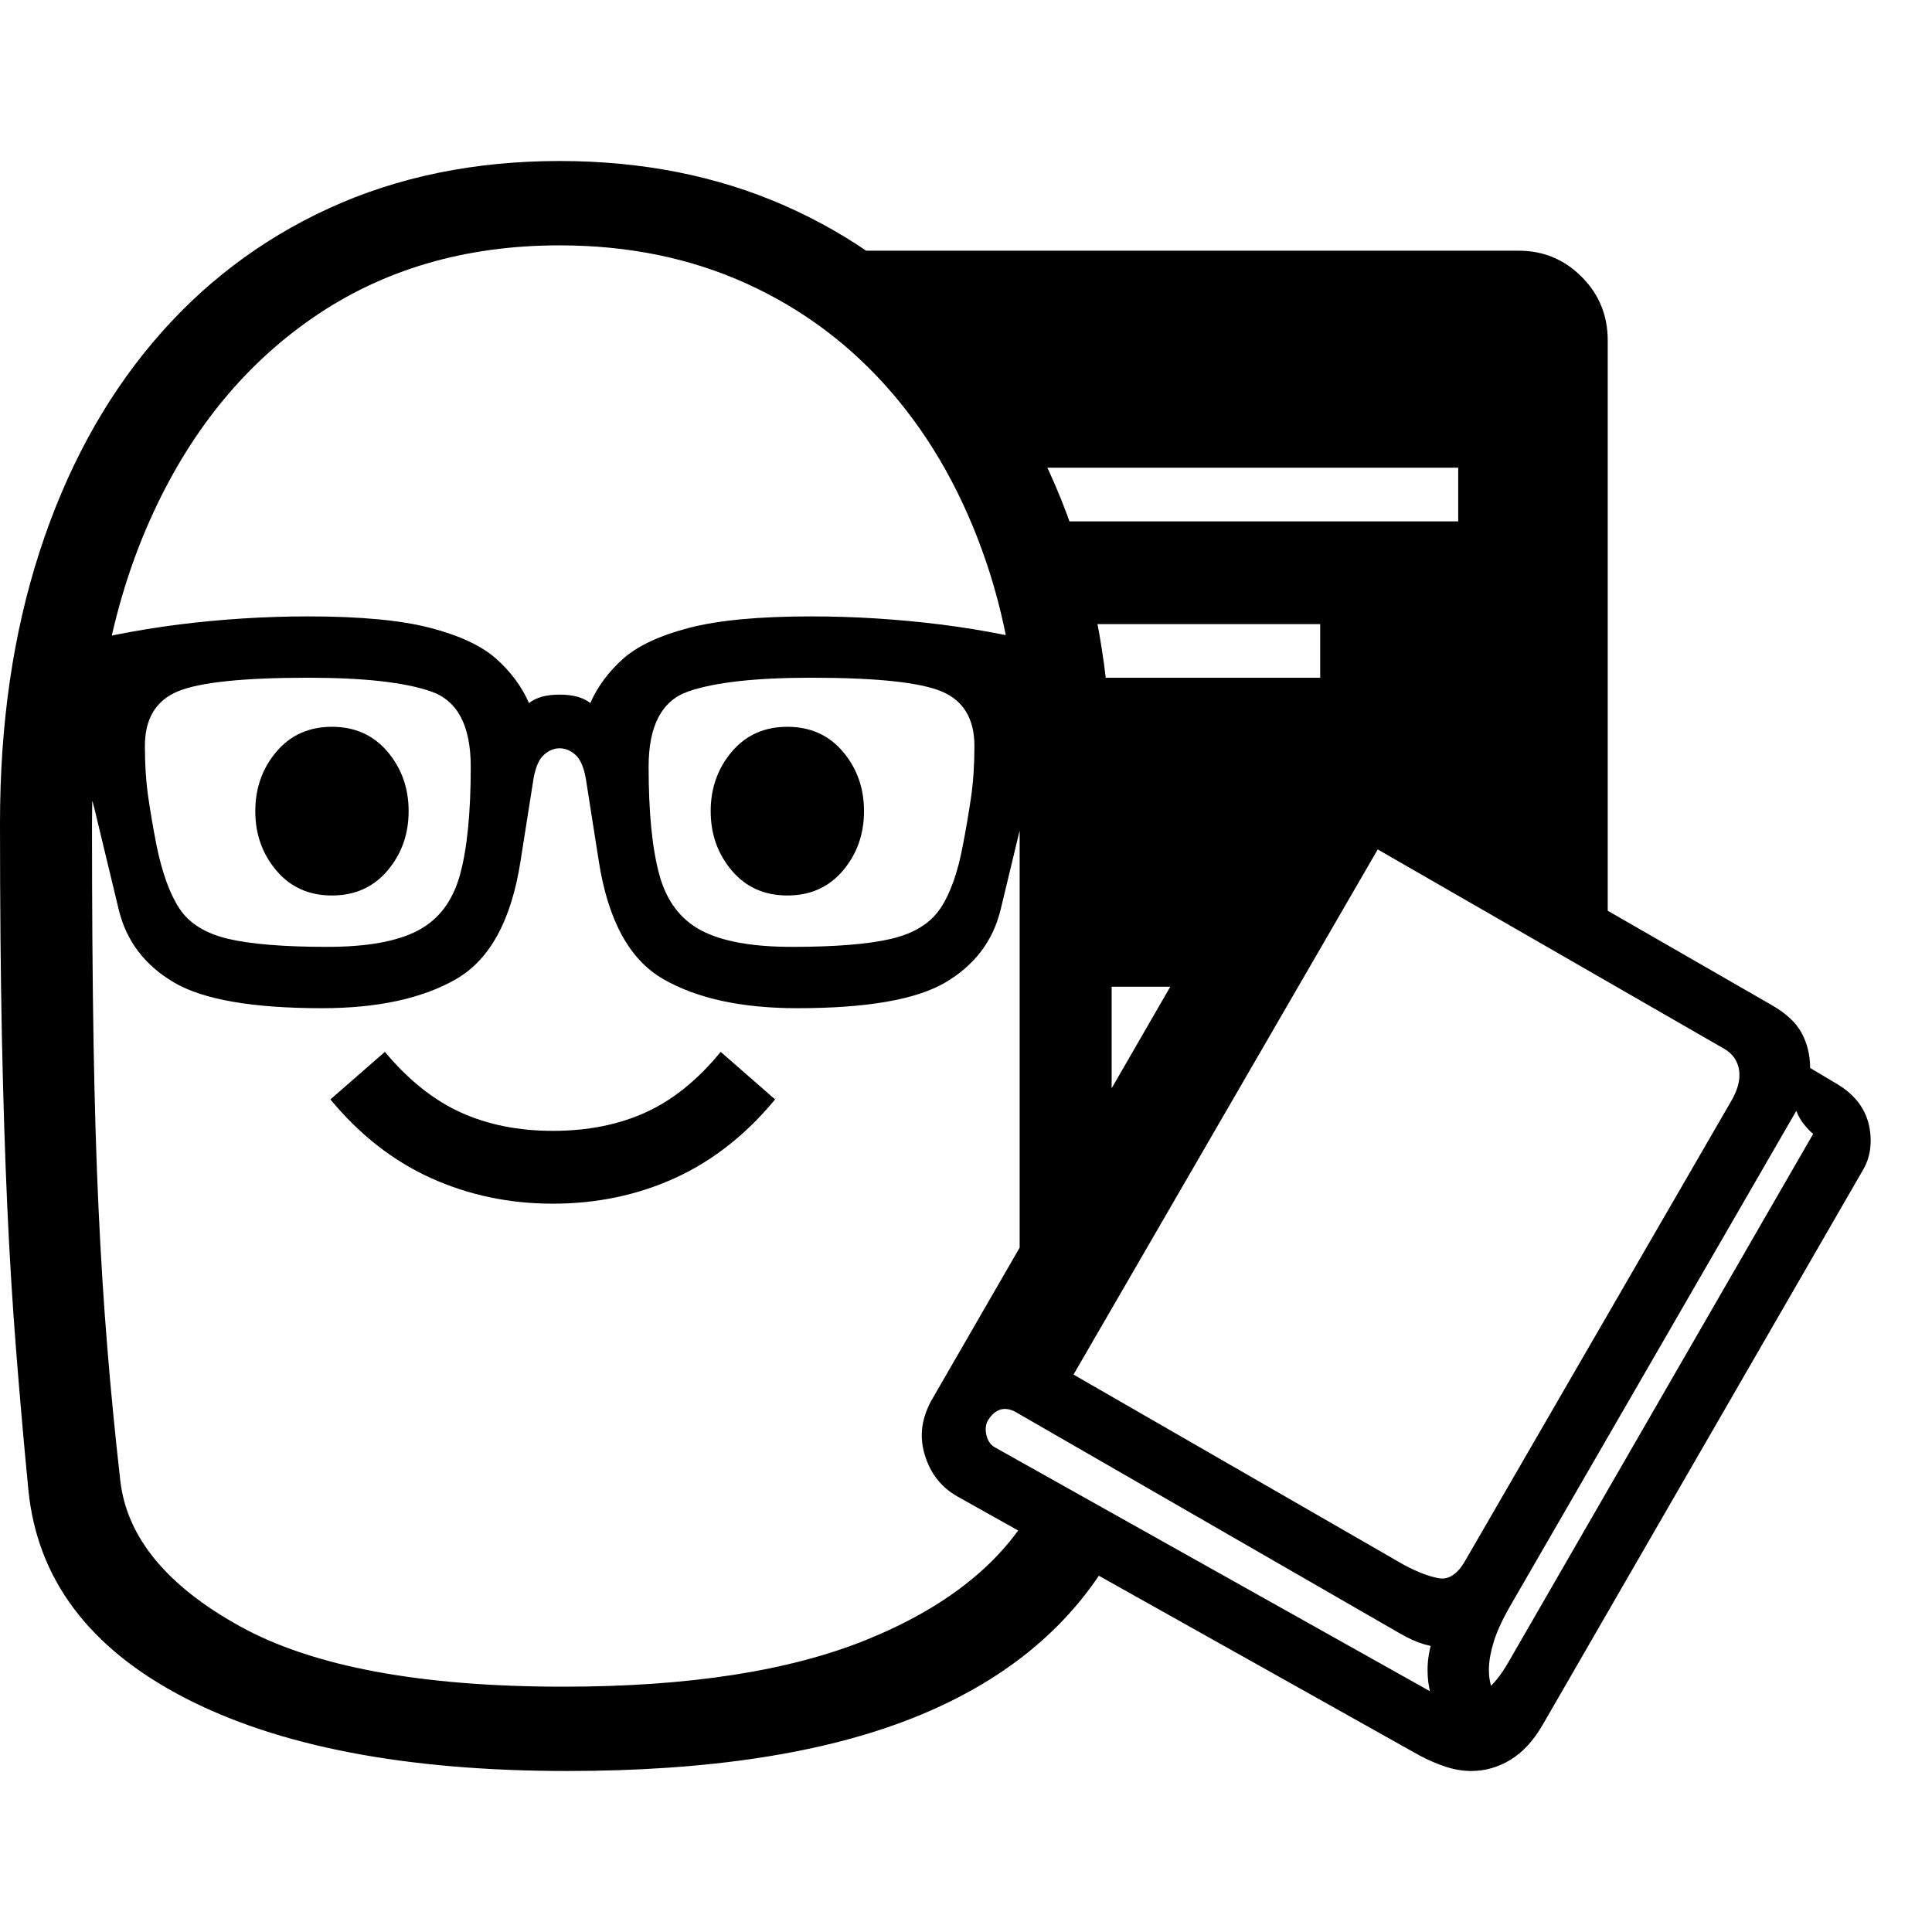 <svg version="1.1" xmlns="http://www.w3.org/2000/svg" style="fill:rgba(0,0,0,1.0)" width="256" height="256" viewBox="0 0 39.375 32.812"><path d="M11.562 32.812 C8.271 32.812 5.661 32.31 3.734 31.305 C1.807 30.299 0.755 28.891 0.578 27.078 C0.484 26.109 0.401 25.161 0.328 24.234 C0.255 23.307 0.195 22.331 0.148 21.305 C0.102 20.279 0.065 19.133 0.039 17.867 C0.013 16.602 0 15.141 0 13.484 C0 11.464 0.268 9.625 0.805 7.969 C1.341 6.312 2.109 4.891 3.109 3.703 C4.109 2.516 5.31 1.602 6.711 0.961 C8.112 0.32 9.677 -0 11.406 -0 C13.083 -0 14.609 0.302 15.984 0.906 C17.359 1.51 18.544 2.37 19.539 3.484 C20.534 4.599 21.302 5.93 21.844 7.477 C22.385 9.023 22.656 10.745 22.656 12.641 L22.656 19.953 L20.781 22.922 L20.781 12.641 C20.781 11.005 20.555 9.518 20.102 8.18 C19.648 6.841 19.008 5.69 18.18 4.727 C17.352 3.763 16.365 3.021 15.219 2.5 C14.073 1.979 12.802 1.719 11.406 1.719 C9.479 1.719 7.802 2.211 6.375 3.195 C4.948 4.18 3.841 5.555 3.055 7.32 C2.268 9.086 1.875 11.146 1.875 13.5 C1.875 15.177 1.885 16.651 1.906 17.922 C1.927 19.193 1.961 20.333 2.008 21.344 C2.055 22.354 2.115 23.305 2.188 24.195 C2.26 25.086 2.349 25.99 2.453 26.906 C2.589 28.052 3.398 29.036 4.883 29.859 C6.367 30.682 8.568 31.094 11.484 31.094 C14.036 31.094 16.099 30.773 17.672 30.133 C19.245 29.492 20.354 28.625 21 27.531 L22.625 28.469 C21.771 29.917 20.435 31.003 18.617 31.727 C16.799 32.451 14.448 32.812 11.562 32.812 Z M11.266 21.25 C10.38 21.25 9.552 21.076 8.781 20.727 C8.01 20.378 7.328 19.844 6.734 19.125 L7.844 18.156 C8.323 18.729 8.839 19.141 9.391 19.391 C9.943 19.641 10.568 19.766 11.266 19.766 C11.974 19.766 12.604 19.641 13.156 19.391 C13.708 19.141 14.219 18.729 14.688 18.156 L15.797 19.125 C15.203 19.844 14.523 20.378 13.758 20.727 C12.992 21.076 12.161 21.25 11.266 21.25 Z M6.672 16.016 C7.484 16.016 8.102 15.904 8.523 15.68 C8.945 15.456 9.229 15.078 9.375 14.547 C9.521 14.016 9.594 13.281 9.594 12.344 C9.594 11.51 9.326 11 8.789 10.812 C8.253 10.625 7.417 10.531 6.281 10.531 C4.948 10.531 4.06 10.625 3.617 10.812 C3.174 11 2.953 11.37 2.953 11.922 C2.953 12.307 2.977 12.659 3.023 12.977 C3.07 13.294 3.125 13.615 3.188 13.938 C3.302 14.5 3.458 14.932 3.656 15.234 C3.854 15.536 4.185 15.742 4.648 15.852 C5.112 15.961 5.786 16.016 6.672 16.016 Z M6.766 14.969 C6.297 14.969 5.919 14.799 5.633 14.461 C5.346 14.122 5.203 13.719 5.203 13.25 C5.203 12.781 5.346 12.378 5.633 12.039 C5.919 11.701 6.297 11.531 6.766 11.531 C7.234 11.531 7.612 11.701 7.898 12.039 C8.185 12.378 8.328 12.781 8.328 13.25 C8.328 13.719 8.185 14.122 7.898 14.461 C7.612 14.799 7.234 14.969 6.766 14.969 Z M6.562 17.266 C5.146 17.266 4.141 17.091 3.547 16.742 C2.953 16.393 2.578 15.901 2.422 15.266 L1.922 13.188 C1.88 13.01 1.828 12.885 1.766 12.812 C1.703 12.74 1.583 12.651 1.406 12.547 L0.953 12.281 L0.953 9.984 C1.88 9.734 2.781 9.555 3.656 9.445 C4.531 9.336 5.406 9.281 6.281 9.281 C7.344 9.281 8.174 9.359 8.773 9.516 C9.372 9.672 9.82 9.883 10.117 10.148 C10.414 10.414 10.635 10.714 10.781 11.047 C10.927 10.932 11.135 10.875 11.406 10.875 C11.677 10.875 11.885 10.932 12.031 11.047 C12.177 10.714 12.398 10.414 12.695 10.148 C12.992 9.883 13.44 9.672 14.039 9.516 C14.638 9.359 15.469 9.281 16.531 9.281 C17.406 9.281 18.284 9.336 19.164 9.445 C20.044 9.555 20.943 9.734 21.859 9.984 L21.859 12.281 L21.406 12.547 C21.229 12.651 21.112 12.74 21.055 12.812 C20.997 12.885 20.943 13.01 20.891 13.188 L20.391 15.266 C20.234 15.901 19.859 16.393 19.266 16.742 C18.672 17.091 17.667 17.266 16.25 17.266 C15.115 17.266 14.203 17.068 13.516 16.672 C12.828 16.276 12.391 15.474 12.203 14.266 L11.938 12.578 C11.896 12.349 11.826 12.19 11.727 12.102 C11.628 12.013 11.521 11.969 11.406 11.969 C11.292 11.969 11.185 12.013 11.086 12.102 C10.987 12.19 10.917 12.349 10.875 12.578 L10.609 14.266 C10.422 15.474 9.984 16.276 9.297 16.672 C8.609 17.068 7.698 17.266 6.562 17.266 Z M29.938 32.375 C29.719 32.187 29.523 31.958 29.352 31.688 C29.18 31.417 29.094 31.104 29.094 30.75 C29.094 30.562 29.125 30.362 29.188 30.148 C29.25 29.935 29.349 29.708 29.484 29.469 L30.812 29.391 C30.635 29.693 30.513 29.953 30.445 30.172 C30.378 30.391 30.344 30.583 30.344 30.75 C30.344 30.979 30.398 31.167 30.508 31.312 C30.617 31.458 30.745 31.589 30.891 31.703 Z M16.047 14.969 C15.578 14.969 15.201 14.799 14.914 14.461 C14.628 14.122 14.484 13.719 14.484 13.25 C14.484 12.781 14.628 12.378 14.914 12.039 C15.201 11.701 15.578 11.531 16.047 11.531 C16.516 11.531 16.893 11.701 17.18 12.039 C17.466 12.378 17.609 12.781 17.609 13.25 C17.609 13.719 17.466 14.122 17.18 14.461 C16.893 14.799 16.516 14.969 16.047 14.969 Z M29.719 31.391 C30.094 31.391 30.432 31.13 30.734 30.609 L36.953 19.828 C36.891 19.776 36.828 19.711 36.766 19.633 C36.703 19.555 36.651 19.464 36.609 19.359 L30.812 29.391 C30.635 29.703 30.435 29.932 30.211 30.078 C29.987 30.224 29.74 30.297 29.469 30.297 C29.323 30.297 29.172 30.273 29.016 30.227 C28.859 30.18 28.693 30.104 28.516 30 L20.734 25.516 C20.495 25.37 20.297 25.417 20.141 25.656 C20.089 25.74 20.076 25.841 20.102 25.961 C20.128 26.081 20.188 26.167 20.281 26.219 L29.312 31.281 C29.448 31.354 29.583 31.391 29.719 31.391 Z M16.141 16.016 C17.026 16.016 17.701 15.961 18.164 15.852 C18.628 15.742 18.961 15.536 19.164 15.234 C19.367 14.932 19.521 14.5 19.625 13.938 C19.688 13.615 19.742 13.294 19.789 12.977 C19.836 12.659 19.859 12.307 19.859 11.922 C19.859 11.37 19.638 11 19.195 10.812 C18.753 10.625 17.865 10.531 16.531 10.531 C15.396 10.531 14.56 10.625 14.023 10.812 C13.487 11 13.219 11.51 13.219 12.344 C13.219 13.281 13.292 14.016 13.438 14.547 C13.583 15.078 13.867 15.456 14.289 15.68 C14.711 15.904 15.328 16.016 16.141 16.016 Z M29.984 32.812 C29.818 32.812 29.646 32.784 29.469 32.727 C29.292 32.669 29.115 32.594 28.938 32.5 L19.516 27.219 C19.182 27.031 18.958 26.745 18.844 26.359 C18.729 25.974 18.786 25.589 19.016 25.203 L26.016 13.078 C26.495 12.234 27.161 12.057 28.016 12.547 L36.109 17.203 C36.401 17.37 36.604 17.56 36.719 17.773 C36.833 17.987 36.891 18.224 36.891 18.484 L37.469 18.828 C37.906 19.099 38.125 19.479 38.125 19.969 C38.125 20.188 38.073 20.385 37.969 20.562 L31.438 31.875 C31.25 32.198 31.031 32.435 30.781 32.586 C30.531 32.737 30.266 32.812 29.984 32.812 Z M28.609 28.609 C28.88 28.755 29.117 28.846 29.32 28.883 C29.523 28.919 29.703 28.802 29.859 28.531 L35.266 19.188 C35.411 18.948 35.471 18.732 35.445 18.539 C35.419 18.346 35.318 18.198 35.141 18.094 L27.375 13.625 L28.594 13.141 L21.344 25.656 L21.094 24.281 Z M21.938 10.531 L26.906 10.531 L26.906 9.438 L21.938 9.438 Z M21.516 16.828 C21.516 15.453 21.469 14.089 21.375 12.734 C21.281 11.38 21.089 10.06 20.797 8.773 C20.505 7.487 20.07 6.26 19.492 5.094 C18.914 3.927 18.141 2.839 17.172 1.828 L30.953 1.828 C31.453 1.828 31.88 2.005 32.234 2.359 C32.589 2.714 32.766 3.146 32.766 3.656 L32.766 16.203 L27.078 12.812 L24.75 16.828 Z M20.875 7.344 L29.719 7.344 L29.719 6.25 L20.875 6.25 Z M39.375 27.344" /></svg>